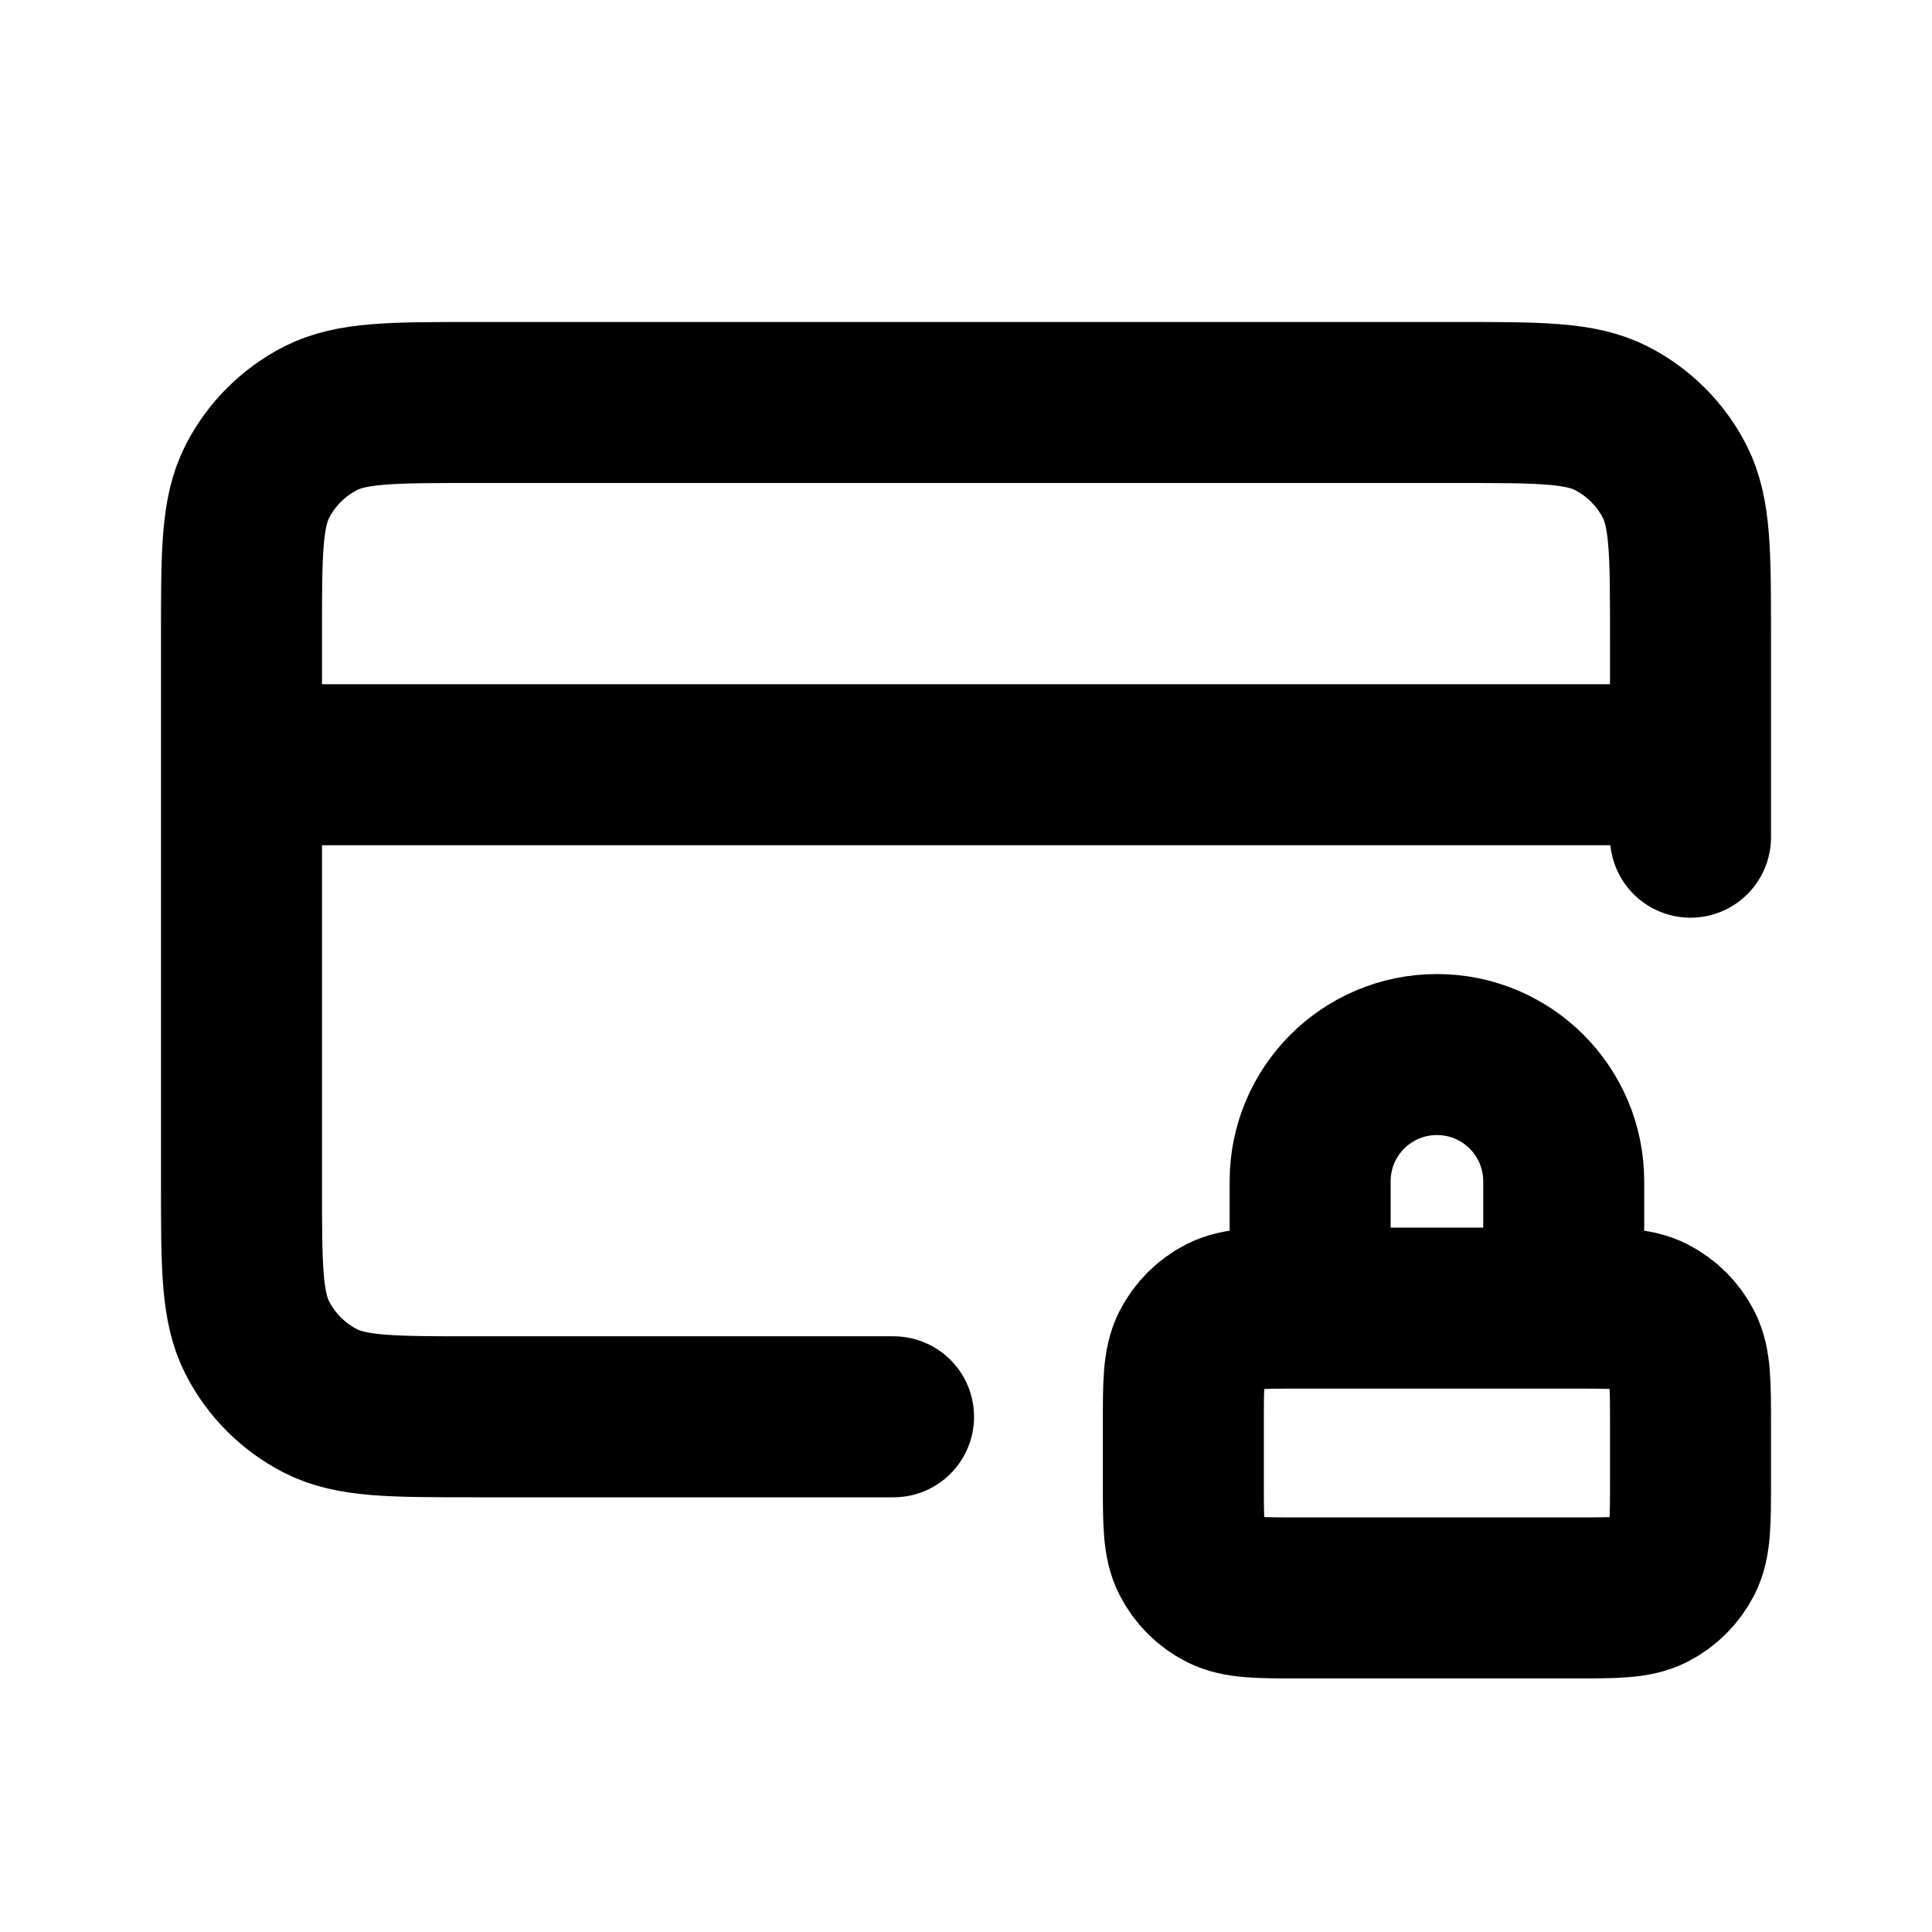 <svg viewBox="0 0 24 24" fill="none" xmlns="http://www.w3.org/2000/svg">
<path d="M19.425 16.25V14.675C19.425 13.805 18.72 13.1 17.85 13.1C16.98 13.1 16.275 13.805 16.275 14.675V16.25M21 9.5H3M21 10.4V7.88C21 6.872 21 6.368 20.804 5.983C20.631 5.644 20.356 5.369 20.017 5.196C19.632 5 19.128 5 18.12 5H5.88C4.872 5 4.368 5 3.983 5.196C3.644 5.369 3.369 5.644 3.196 5.983C3 6.368 3 6.872 3 7.88V14.72C3 15.728 3 16.232 3.196 16.617C3.369 16.956 3.644 17.231 3.983 17.404C4.368 17.6 4.872 17.6 5.88 17.6H11.1M16.14 19.85H19.56C20.064 19.85 20.316 19.85 20.509 19.752C20.678 19.666 20.816 19.528 20.902 19.359C21 19.166 21 18.914 21 18.41V17.69C21 17.186 21 16.934 20.902 16.741C20.816 16.572 20.678 16.434 20.509 16.348C20.316 16.25 20.064 16.25 19.56 16.25H16.14C15.636 16.25 15.384 16.25 15.191 16.348C15.022 16.434 14.884 16.572 14.798 16.741C14.7 16.934 14.7 17.186 14.7 17.69V18.41C14.7 18.914 14.7 19.166 14.798 19.359C14.884 19.528 15.022 19.666 15.191 19.752C15.384 19.85 15.636 19.85 16.14 19.85Z" stroke="black" stroke-width="2" stroke-linecap="round" stroke-linejoin="round"/>
</svg>